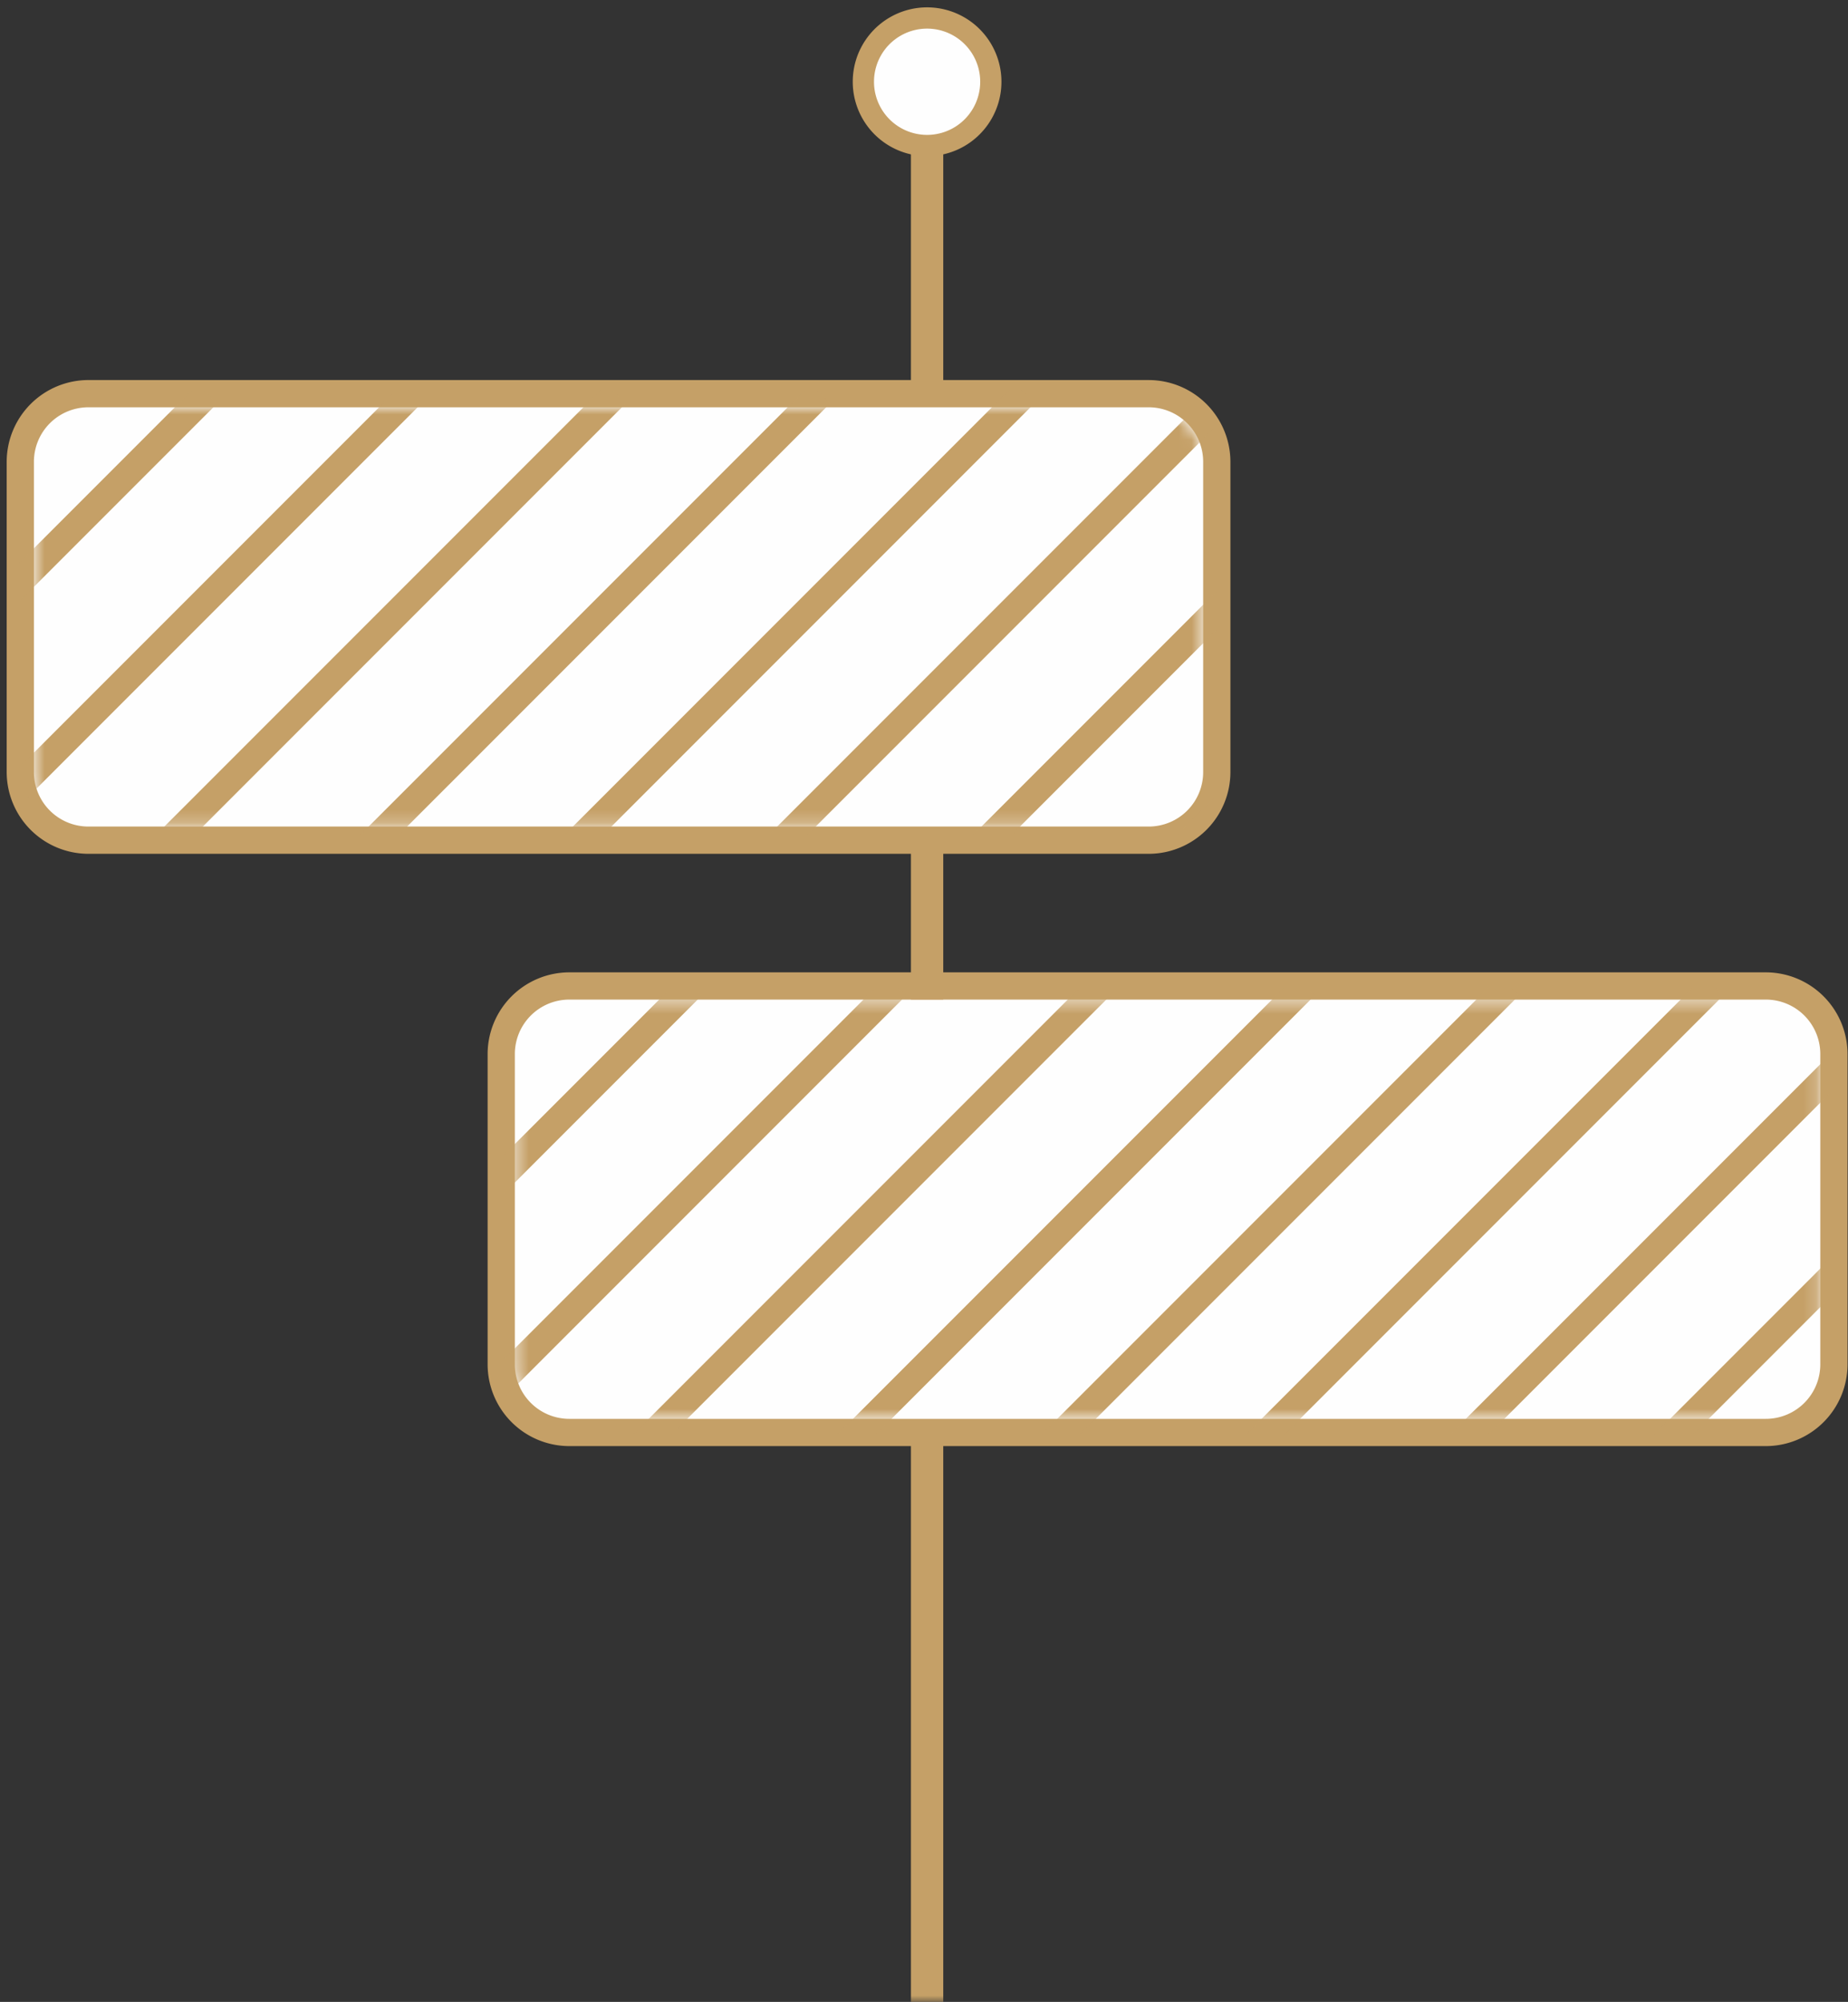 <svg width="145" height="157" viewBox="0 0 145 157" xmlns="http://www.w3.org/2000/svg" xmlns:xlink="http://www.w3.org/1999/xlink"><rect x="0" y="0" width="145" height="157" fill="#333333" stroke="none"/><title>Page 1</title><defs><path id="a" d="M4.934.942A4.274 4.274 0 0 0 .66 5.216v24.332a4.273 4.273 0 0 0 4.274 4.274H88.13a4.273 4.273 0 0 0 4.275-4.274V5.216A4.274 4.274 0 0 0 88.13.942"/><path id="c" d="M4.934.942A4.274 4.274 0 0 0 .66 5.216v24.332a4.273 4.273 0 0 0 4.274 4.274H88.13a4.273 4.273 0 0 0 4.275-4.274V5.216A4.274 4.274 0 0 0 88.13.942"/><path id="e" d="M4.934.942A4.274 4.274 0 0 0 .66 5.216v24.332a4.273 4.273 0 0 0 4.274 4.274H88.13a4.273 4.273 0 0 0 4.275-4.274V5.216A4.274 4.274 0 0 0 88.13.942"/><path id="g" d="M4.934.942A4.274 4.274 0 0 0 .66 5.216v24.332a4.273 4.273 0 0 0 4.274 4.274H88.13a4.273 4.273 0 0 0 4.275-4.274V5.216A4.274 4.274 0 0 0 88.13.942"/><path id="i" d="M4.934.942A4.274 4.274 0 0 0 .66 5.216v24.332a4.273 4.273 0 0 0 4.274 4.274H88.13a4.273 4.273 0 0 0 4.275-4.274V5.216A4.274 4.274 0 0 0 88.13.942"/><path id="k" d="M4.934.942A4.274 4.274 0 0 0 .66 5.216v24.332a4.273 4.273 0 0 0 4.274 4.274H88.13a4.273 4.273 0 0 0 4.275-4.274V5.216A4.274 4.274 0 0 0 88.13.942"/><path id="m" d="M4.934.942A4.274 4.274 0 0 0 .66 5.216v24.332a4.273 4.273 0 0 0 4.274 4.274H88.13a4.273 4.273 0 0 0 4.275-4.274V5.216A4.274 4.274 0 0 0 88.13.942"/><path id="o" d="M4.934.942A4.274 4.274 0 0 0 .66 5.216v24.332a4.273 4.273 0 0 0 4.274 4.274H88.13a4.273 4.273 0 0 0 4.275-4.274V5.216A4.274 4.274 0 0 0 88.13.942"/><path id="q" d="M4.67.393A4.275 4.275 0 0 0 .397 4.667V29a4.275 4.275 0 0 0 4.275 4.273h93.884A4.275 4.275 0 0 0 102.828 29V4.666A4.275 4.275 0 0 0 98.554.393"/><path id="s" d="M4.67.393A4.275 4.275 0 0 0 .397 4.667V29a4.275 4.275 0 0 0 4.275 4.273h93.884A4.275 4.275 0 0 0 102.828 29V4.666A4.275 4.275 0 0 0 98.554.393"/><path id="u" d="M4.67.393A4.275 4.275 0 0 0 .397 4.667V29a4.275 4.275 0 0 0 4.275 4.273h93.884A4.275 4.275 0 0 0 102.828 29V4.666A4.275 4.275 0 0 0 98.554.393"/><path id="w" d="M4.67.393A4.275 4.275 0 0 0 .397 4.667V29a4.275 4.275 0 0 0 4.275 4.273h93.884A4.275 4.275 0 0 0 102.828 29V4.666A4.275 4.275 0 0 0 98.554.393"/><path id="y" d="M4.67.393A4.275 4.275 0 0 0 .397 4.667V29a4.275 4.275 0 0 0 4.275 4.273h93.884A4.275 4.275 0 0 0 102.828 29V4.666A4.275 4.275 0 0 0 98.554.393"/><path id="A" d="M4.67.393A4.275 4.275 0 0 0 .397 4.667V29a4.275 4.275 0 0 0 4.275 4.273h93.884A4.275 4.275 0 0 0 102.828 29V4.666A4.275 4.275 0 0 0 98.554.393"/><path id="C" d="M4.67.393A4.275 4.275 0 0 0 .397 4.667V29a4.275 4.275 0 0 0 4.275 4.273h93.884A4.275 4.275 0 0 0 102.828 29V4.666A4.275 4.275 0 0 0 98.554.393"/><path id="E" d="M4.67.393A4.275 4.275 0 0 0 .397 4.667V29a4.275 4.275 0 0 0 4.275 4.273h93.884A4.275 4.275 0 0 0 102.828 29V4.666A4.275 4.275 0 0 0 98.554.393"/><path id="G" d="M0 .578h190.256V157H0"/></defs><g fill="none" fill-rule="evenodd"><path d="M6.934 65.89a5.348 5.348 0 0 1-5.343-5.342V36.216a5.35 5.35 0 0 1 5.344-5.343H90.13a5.35 5.35 0 0 1 5.343 5.343v24.332a5.348 5.348 0 0 1-5.343 5.342H6.934z" fill="#FEFEFE"/><path d="M90.13 29.805H6.935a6.418 6.418 0 0 0-6.41 6.41V60.55a6.418 6.418 0 0 0 6.41 6.41H90.13a6.418 6.418 0 0 0 6.412-6.41V36.216a6.418 6.418 0 0 0-6.41-6.41m0 2.136a4.274 4.274 0 0 1 4.273 4.274v24.332a4.274 4.274 0 0 1-4.274 4.274H6.935a4.274 4.274 0 0 1-4.274-4.274V36.216a4.274 4.274 0 0 1 4.274-4.274H90.13" fill="#C5A067"/><g transform="translate(2 31)"><mask id="b" fill="#fff"><use xlink:href="#a"/></mask><path d="M14.297-.126l-38.542 38.542" stroke="#C5A067" stroke-width="2.137" mask="url(#b)"/></g><g transform="translate(2 31)"><mask id="d" fill="#fff"><use xlink:href="#c"/></mask><path d="M30.326-.126L-8.216 38.416" stroke="#C5A067" stroke-width="2.137" mask="url(#d)"/></g><g transform="translate(2 31)"><mask id="f" fill="#fff"><use xlink:href="#e"/></mask><path d="M46.354-.126L7.812 38.416" stroke="#C5A067" stroke-width="2.137" mask="url(#f)"/></g><g transform="translate(2 31)"><mask id="h" fill="#fff"><use xlink:href="#g"/></mask><path d="M62.383-.126L23.84 38.416" stroke="#C5A067" stroke-width="2.137" mask="url(#h)"/></g><g transform="translate(2 31)"><mask id="j" fill="#fff"><use xlink:href="#i"/></mask><path d="M78.41-.126L39.87 38.416" stroke="#C5A067" stroke-width="2.137" mask="url(#j)"/></g><g transform="translate(2 31)"><mask id="l" fill="#fff"><use xlink:href="#k"/></mask><path d="M94.44-.126L55.898 38.416" stroke="#C5A067" stroke-width="2.137" mask="url(#l)"/></g><g transform="translate(2 31)"><mask id="n" fill="#fff"><use xlink:href="#m"/></mask><path d="M110.468-.126L71.926 38.416" stroke="#C5A067" stroke-width="2.137" mask="url(#n)"/></g><g transform="translate(2 31)"><mask id="p" fill="#fff"><use xlink:href="#o"/></mask><path d="M126.497-.126L87.955 38.416" stroke="#C5A067" stroke-width="2.137" mask="url(#p)"/></g><g><path d="M44.67 112.34a5.348 5.348 0 0 1-5.343-5.34V82.666a5.35 5.35 0 0 1 5.344-5.343h93.883a5.35 5.35 0 0 1 5.343 5.343V107a5.348 5.348 0 0 1-5.342 5.34H44.67z" fill="#FEFEFE"/><path d="M138.553 76.256H44.67a6.418 6.418 0 0 0-6.41 6.41V107a6.418 6.418 0 0 0 6.41 6.41h93.883a6.418 6.418 0 0 0 6.41-6.41V82.666a6.418 6.418 0 0 0-6.41-6.41m0 2.136a4.274 4.274 0 0 1 4.274 4.274V107a4.274 4.274 0 0 1-4.274 4.273H44.67A4.275 4.275 0 0 1 40.396 107V82.666a4.275 4.275 0 0 1 4.274-4.274h93.883" fill="#C5A067"/></g><g><g transform="translate(40 78)"><mask id="r" fill="#fff"><use xlink:href="#q"/></mask><path d="M14.3-.675l-38.54 38.542" stroke="#C5A067" stroke-width="2.137" mask="url(#r)"/></g><g transform="translate(40 78)"><mask id="t" fill="#fff"><use xlink:href="#s"/></mask><path d="M30.33-.675L-8.212 37.867" stroke="#C5A067" stroke-width="2.137" mask="url(#t)"/></g><g transform="translate(40 78)"><mask id="v" fill="#fff"><use xlink:href="#u"/></mask><path d="M46.358-.675L7.816 37.867" stroke="#C5A067" stroke-width="2.137" mask="url(#v)"/></g><g transform="translate(40 78)"><mask id="x" fill="#fff"><use xlink:href="#w"/></mask><path d="M62.387-.675L23.845 37.867" stroke="#C5A067" stroke-width="2.137" mask="url(#x)"/></g><g transform="translate(40 78)"><mask id="z" fill="#fff"><use xlink:href="#y"/></mask><path d="M78.415-.675L39.873 37.867" stroke="#C5A067" stroke-width="2.137" mask="url(#z)"/></g><g transform="translate(40 78)"><mask id="B" fill="#fff"><use xlink:href="#A"/></mask><path d="M94.444-.675L55.902 37.867" stroke="#C5A067" stroke-width="2.137" mask="url(#B)"/></g><g transform="translate(40 78)"><mask id="D" fill="#fff"><use xlink:href="#C"/></mask><path d="M110.472-.675L71.93 37.867" stroke="#C5A067" stroke-width="2.137" mask="url(#D)"/></g><g transform="translate(40 78)"><mask id="F" fill="#fff"><use xlink:href="#E"/></mask><path d="M126.5-.675L87.96 37.867" stroke="#C5A067" stroke-width="2.137" mask="url(#F)"/></g></g><g><path d="M67.743 6.41a5 5 0 1 1 10 .002 5 5 0 0 1-10 0" fill="#FEFEFE"/><path d="M67.743 6.41a5 5 0 1 1 10 .002 5 5 0 0 1-10 0z" stroke="#C5A067" stroke-width="1.667"/><g transform="translate(-23)"><mask id="H" fill="#fff"><use xlink:href="#G"/></mask><path d="M95.743 112.312V157" stroke="#C5A067" stroke-width="2.536" mask="url(#H)"/></g><path d="M72.743 65.812v12.58M72.743 11.91v17.902" stroke="#C5A067" stroke-width="2.536"/></g></g></svg>